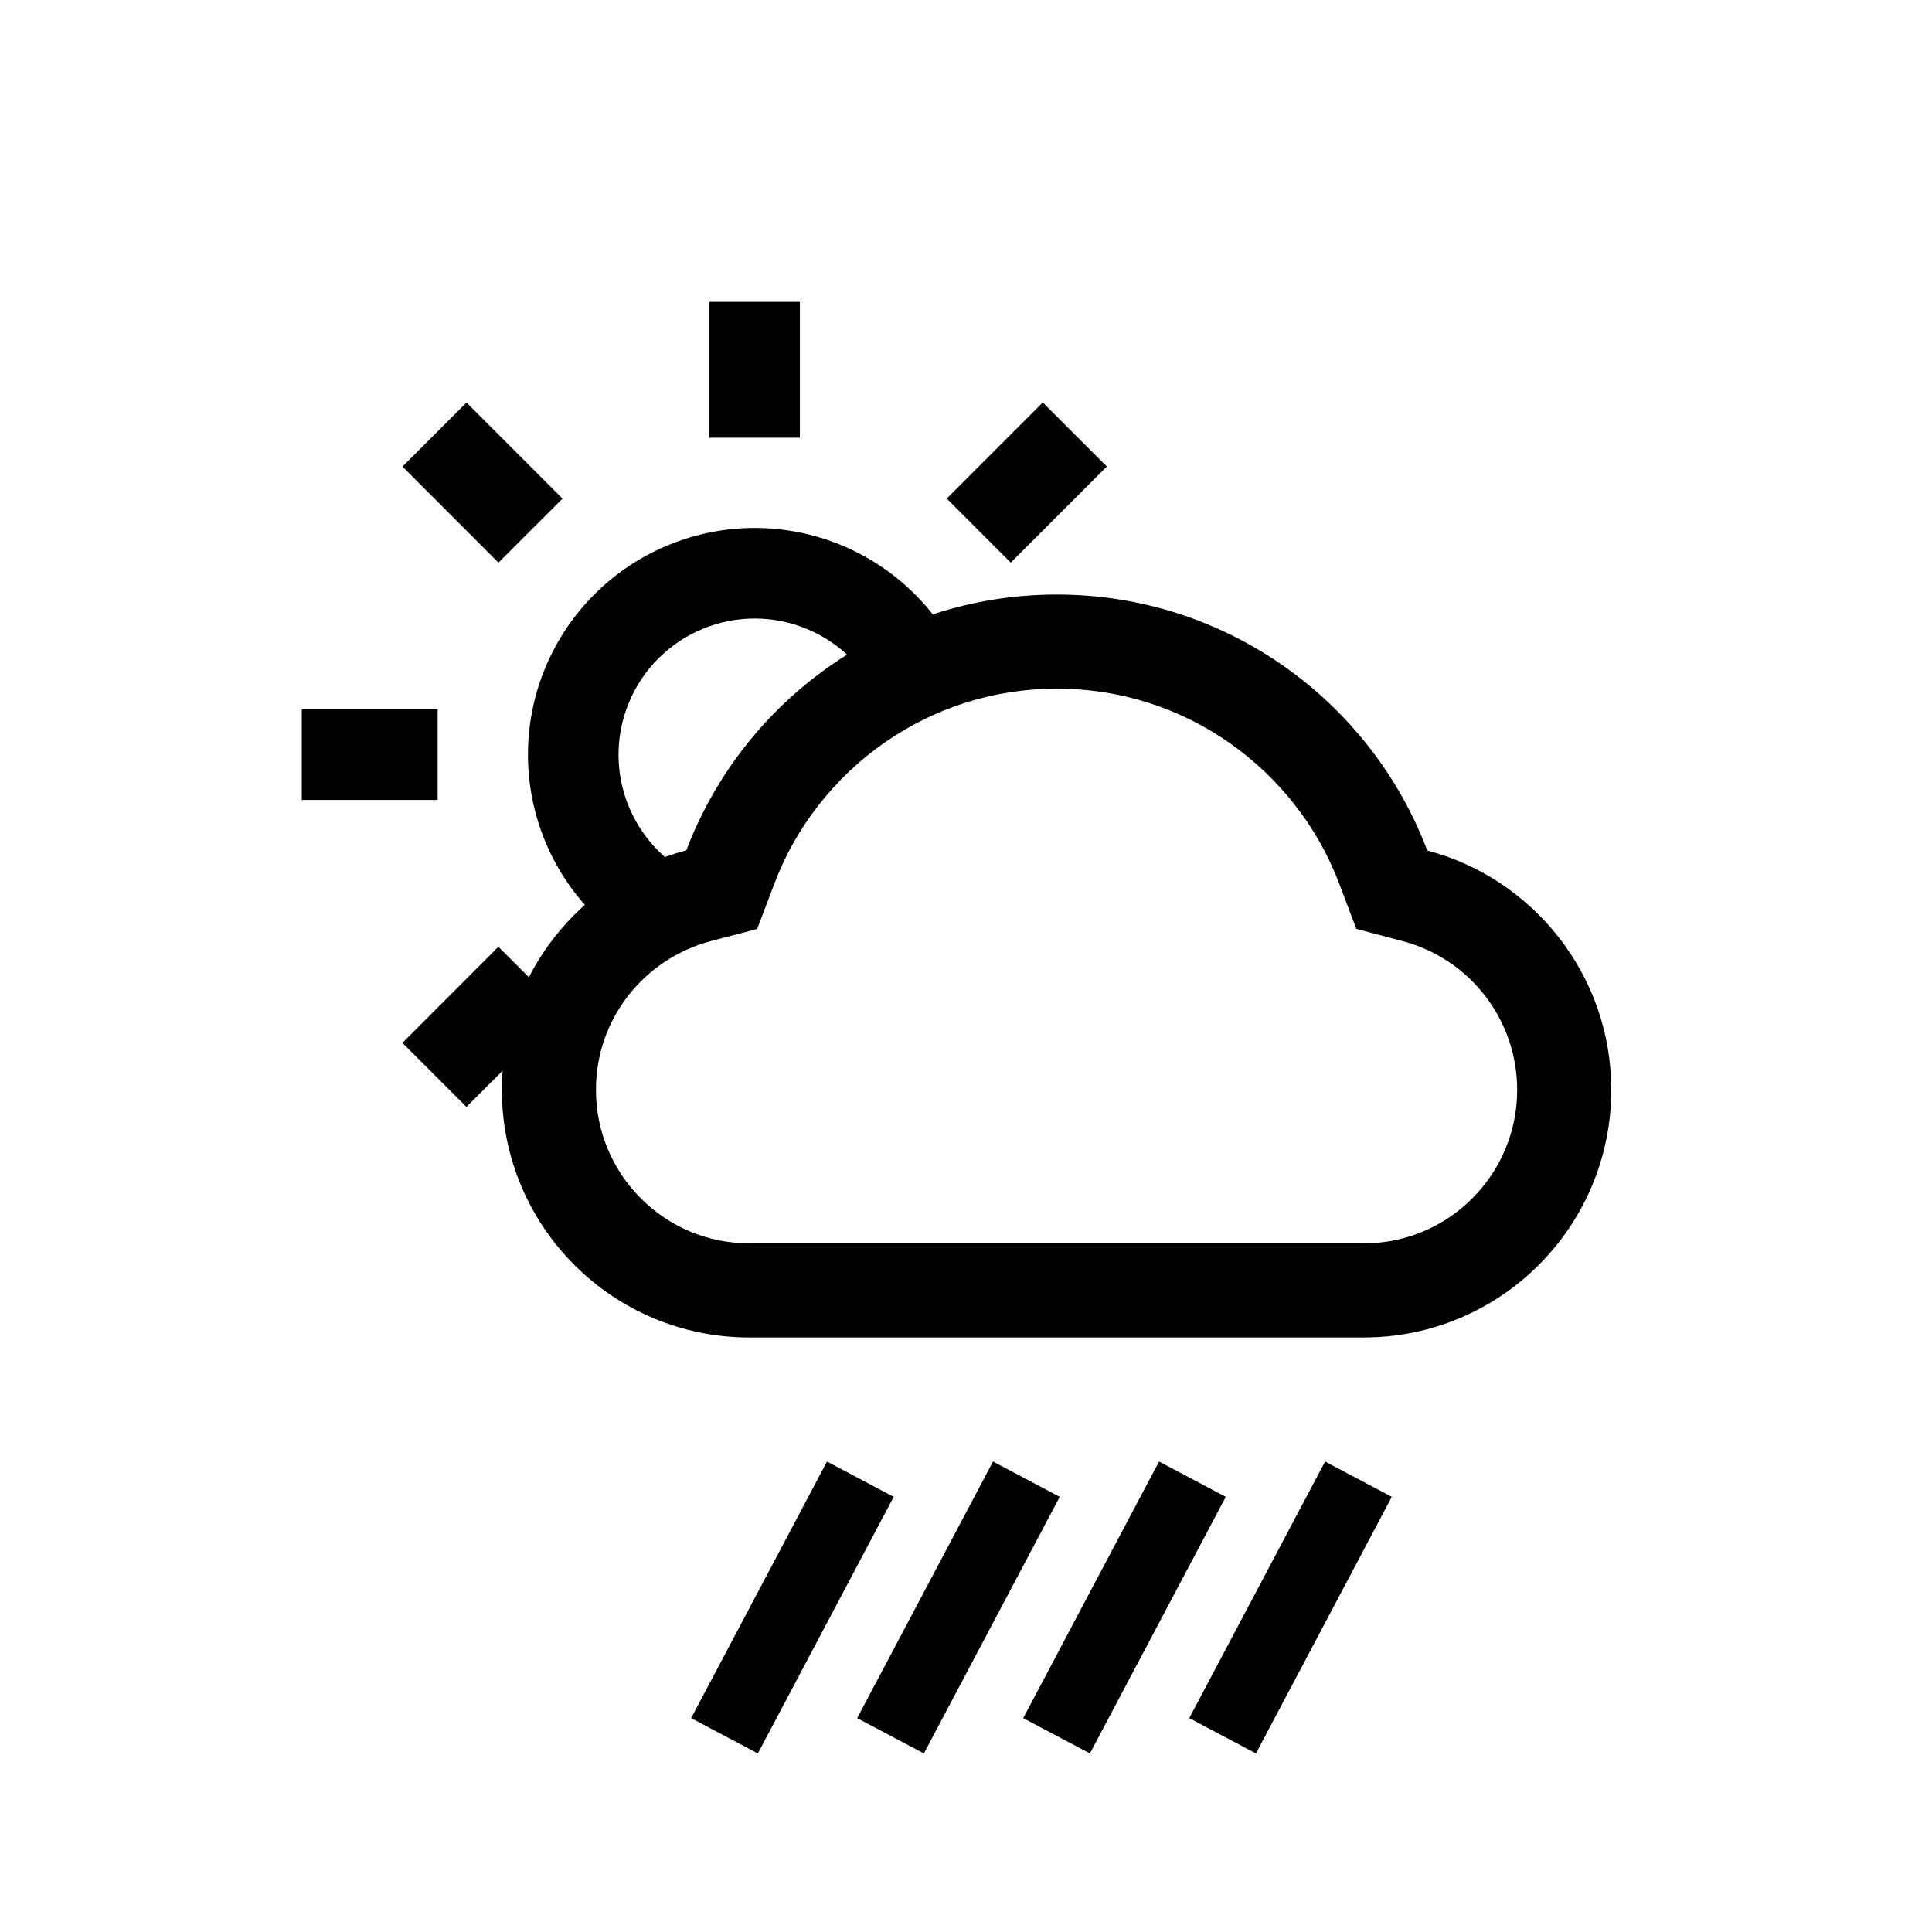 <svg width="64" height="64" viewBox="0 0 64 64" fill="none" xmlns="http://www.w3.org/2000/svg">
<path d="M47.28 28.173C45.402 23.219 40.615 19.695 35.008 19.695C29.401 19.695 24.615 23.215 22.736 28.169C19.221 29.092 16.625 32.291 16.625 36.102C16.625 40.634 20.296 44.305 24.824 44.305H45.176C49.704 44.305 53.375 40.634 53.375 36.102C53.375 32.299 50.787 29.1 47.28 28.173ZM48.769 39.699C48.298 40.172 47.738 40.547 47.122 40.803C46.505 41.059 45.844 41.189 45.176 41.188H24.824C23.466 41.188 22.191 40.658 21.231 39.699C20.758 39.227 20.382 38.666 20.127 38.049C19.871 37.432 19.74 36.77 19.742 36.102C19.742 34.953 20.115 33.874 20.817 32.972C21.504 32.098 22.455 31.469 23.528 31.18L25.082 30.774L25.652 29.273C26.005 28.337 26.497 27.464 27.117 26.672C27.728 25.887 28.453 25.198 29.266 24.625C30.952 23.44 32.937 22.812 35.008 22.812C37.08 22.812 39.065 23.44 40.75 24.625C41.567 25.2 42.288 25.889 42.9 26.672C43.519 27.464 44.011 28.341 44.364 29.273L44.93 30.77L46.48 31.18C48.707 31.774 50.258 33.797 50.258 36.102C50.258 37.459 49.729 38.739 48.769 39.699Z" fill="black"/>
<path d="M15.451 36.667L13.33 34.546L16.51 31.363L18.633 33.484L15.453 36.666V36.667H15.451ZM20.832 31.363C18.84 31.362 21.095 31.718 19.687 30.309C18.279 28.899 17.489 26.989 17.489 24.997C17.49 23.005 18.282 21.095 19.691 19.687C21.101 18.279 23.011 17.489 25.003 17.489C25.989 17.49 26.966 17.684 27.877 18.062C28.788 18.44 29.616 18.994 30.313 19.691C31.01 20.389 31.563 21.217 31.94 22.129C32.317 23.04 30.309 22.29 30.309 23.277C28.298 21.274 29.5 23.5 28.545 23.869C28.167 24.78 25.701 28.813 25.003 29.511C24.305 30.208 22.724 30.986 21.813 31.363C20.901 31.74 21.818 31.363 20.832 31.363ZM24.997 20.489C24.405 20.49 23.818 20.607 23.271 20.834C22.724 21.061 22.227 21.394 21.808 21.813C21.39 22.232 21.058 22.729 20.832 23.277C20.605 23.824 20.489 24.411 20.489 25.003C20.49 25.595 20.607 26.182 20.834 26.729C21.061 27.276 21.394 27.773 21.813 28.192C22.232 28.61 22.729 28.942 23.277 29.168C23.824 29.395 24.411 29.511 25.003 29.511C26.199 29.51 25.652 27.575 26.497 26.729C27.342 25.882 28.501 25.696 28.5 24.5C28.499 23.304 29.034 22.654 28.187 21.808C27.341 20.963 26.193 20.489 24.997 20.489ZM14.497 26.5H9.997V23.5H14.497V26.5ZM33.481 18.637L31.361 16.515L34.543 13.332L36.666 15.454L33.483 18.636L33.481 18.637ZM16.512 18.637L13.332 15.456L15.454 13.335L18.634 16.517L16.513 18.636V18.637H16.512ZM26.497 14.5H23.497V10H26.497V14.5Z" fill="black"/>
<path d="M28.5 49L24 57.5" stroke="black" stroke-width="2.5"/>
<path d="M34 49L29.5 57.5" stroke="black" stroke-width="2.5"/>
<path d="M39.5 49L35 57.5" stroke="black" stroke-width="2.5"/>
<path d="M45 49L40.5 57.5" stroke="black" stroke-width="2.5"/>
</svg>
